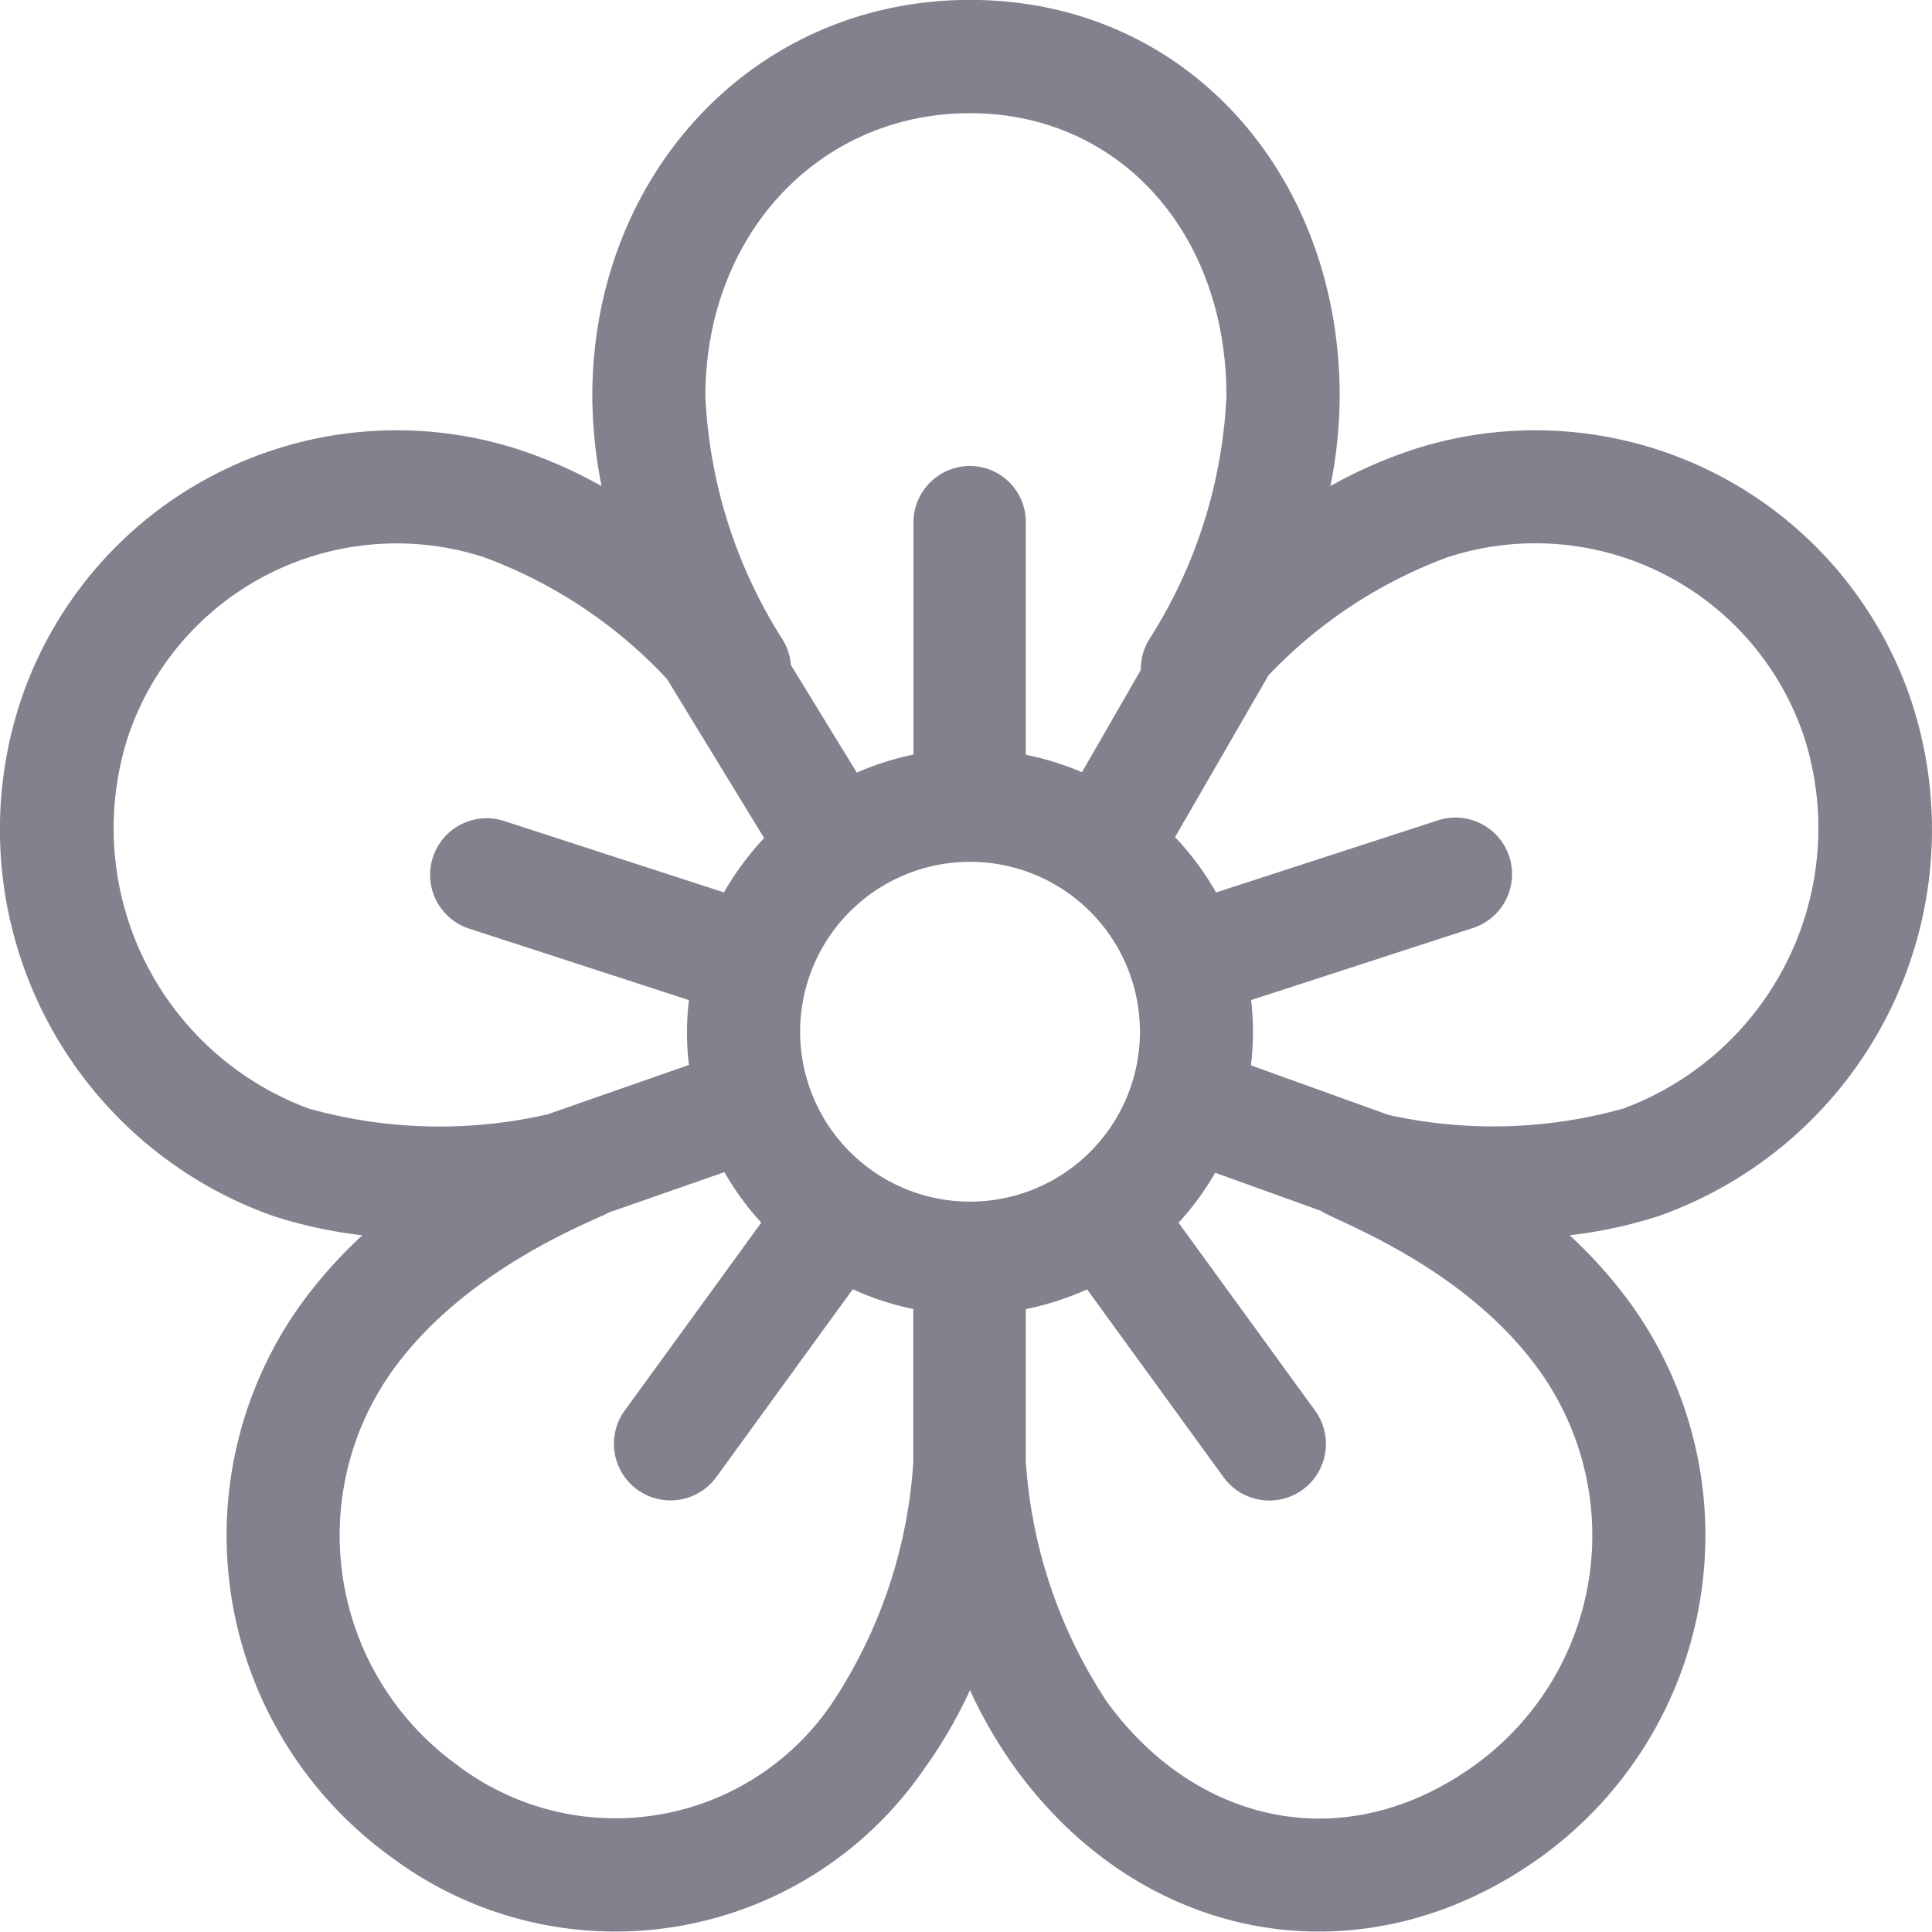 <svg xmlns="http://www.w3.org/2000/svg" width="62.539" height="62.527" viewBox="0 0 62.539 62.527"><defs><style>.a{fill:rgba(47,46,65,0.6);}</style></defs><g transform="translate(0 0)"><g transform="translate(0 0)"><path class="a" d="M61.9,22.788a12.838,12.838,0,0,0-16.158-8.233,15.192,15.192,0,0,0-2.676,1.182,15.182,15.182,0,0,0,.3-2.911C43.366,5.687,38.433,0,31.4,0S19.173,5.7,19.173,12.827a15.184,15.184,0,0,0,.3,2.911,15.2,15.2,0,0,0-2.676-1.182A12.838,12.838,0,0,0,.636,22.788,13.271,13.271,0,0,0,8.869,39.374a15.2,15.2,0,0,0,2.86.616,15.2,15.2,0,0,0-1.951,2.18,12.838,12.838,0,0,0,2.837,17.911,12.124,12.124,0,0,0,17.313-2.837,15.2,15.2,0,0,0,1.47-2.53,15.188,15.188,0,0,0,1.47,2.53c4.175,5.747,11.351,6.982,17.056,2.837A12.838,12.838,0,0,0,52.761,42.17a15.19,15.19,0,0,0-1.951-2.18,15.215,15.215,0,0,0,2.86-.616A13.271,13.271,0,0,0,61.9,22.788ZM31.4,3.667c4.812,0,8.3,3.852,8.3,9.159A15.979,15.979,0,0,1,37.2,20.7a1.825,1.825,0,0,0-.271.989L35.023,25a9.3,9.3,0,0,0-1.818-.565V16.919A1.811,1.811,0,0,0,31.4,15.087a1.832,1.832,0,0,0-1.832,1.832V24.43a9.089,9.089,0,0,0-1.833.583L25.6,21.526a1.825,1.825,0,0,0-.267-.821,15.979,15.979,0,0,1-2.5-7.878C22.837,7.6,26.517,3.667,31.4,3.667ZM10,35.89A9.679,9.679,0,0,1,4.121,23.92a9.17,9.17,0,0,1,11.542-5.881,15.39,15.39,0,0,1,5.926,3.94l3.146,5.153a9.205,9.205,0,0,0-1.3,1.759l-7.149-2.323a1.832,1.832,0,0,0-1.132,3.484L22.3,32.375a8.931,8.931,0,0,0,0,2.1l-4.576,1.6A15.72,15.72,0,0,1,10,35.89ZM29.566,47.3a15.954,15.954,0,0,1-2.6,7.787,8.467,8.467,0,0,1-12.2,2.026,9.17,9.17,0,0,1-2.026-12.794c2.425-3.339,6.638-4.856,6.958-5.064l3.751-1.309a9.205,9.205,0,0,0,1.193,1.634l-4.419,6.082a1.832,1.832,0,1,0,2.964,2.154l4.417-6.08a9.079,9.079,0,0,0,1.959.64V47.3ZM31.4,38.9a5.5,5.5,0,1,1,5.5-5.5A5.5,5.5,0,0,1,31.4,38.9ZM47.771,57.118c-4.21,3.059-9.055,1.943-11.939-2.026A15.968,15.968,0,0,1,33.205,47.3V42.38a9.287,9.287,0,0,0,1.984-.64l4.417,6.08a1.832,1.832,0,0,0,2.964-2.154l-4.419-6.082a9.208,9.208,0,0,0,1.184-1.619l3.415,1.23c.421.312,4.586,1.74,7.047,5.127A9.17,9.17,0,0,1,47.771,57.118ZM44.952,36.095l-4.46-1.607a8.925,8.925,0,0,0,.007-2.113l7.146-2.322a1.832,1.832,0,1,0-1.132-3.484l-7.149,2.323A9.2,9.2,0,0,0,38.036,27.1l3.025-5.236a15.3,15.3,0,0,1,5.815-3.829A9.17,9.17,0,0,1,58.419,23.92a9.679,9.679,0,0,1-5.881,11.97h0A15.647,15.647,0,0,1,44.952,36.095Z" transform="translate(0 -0.003)"/></g></g></svg>